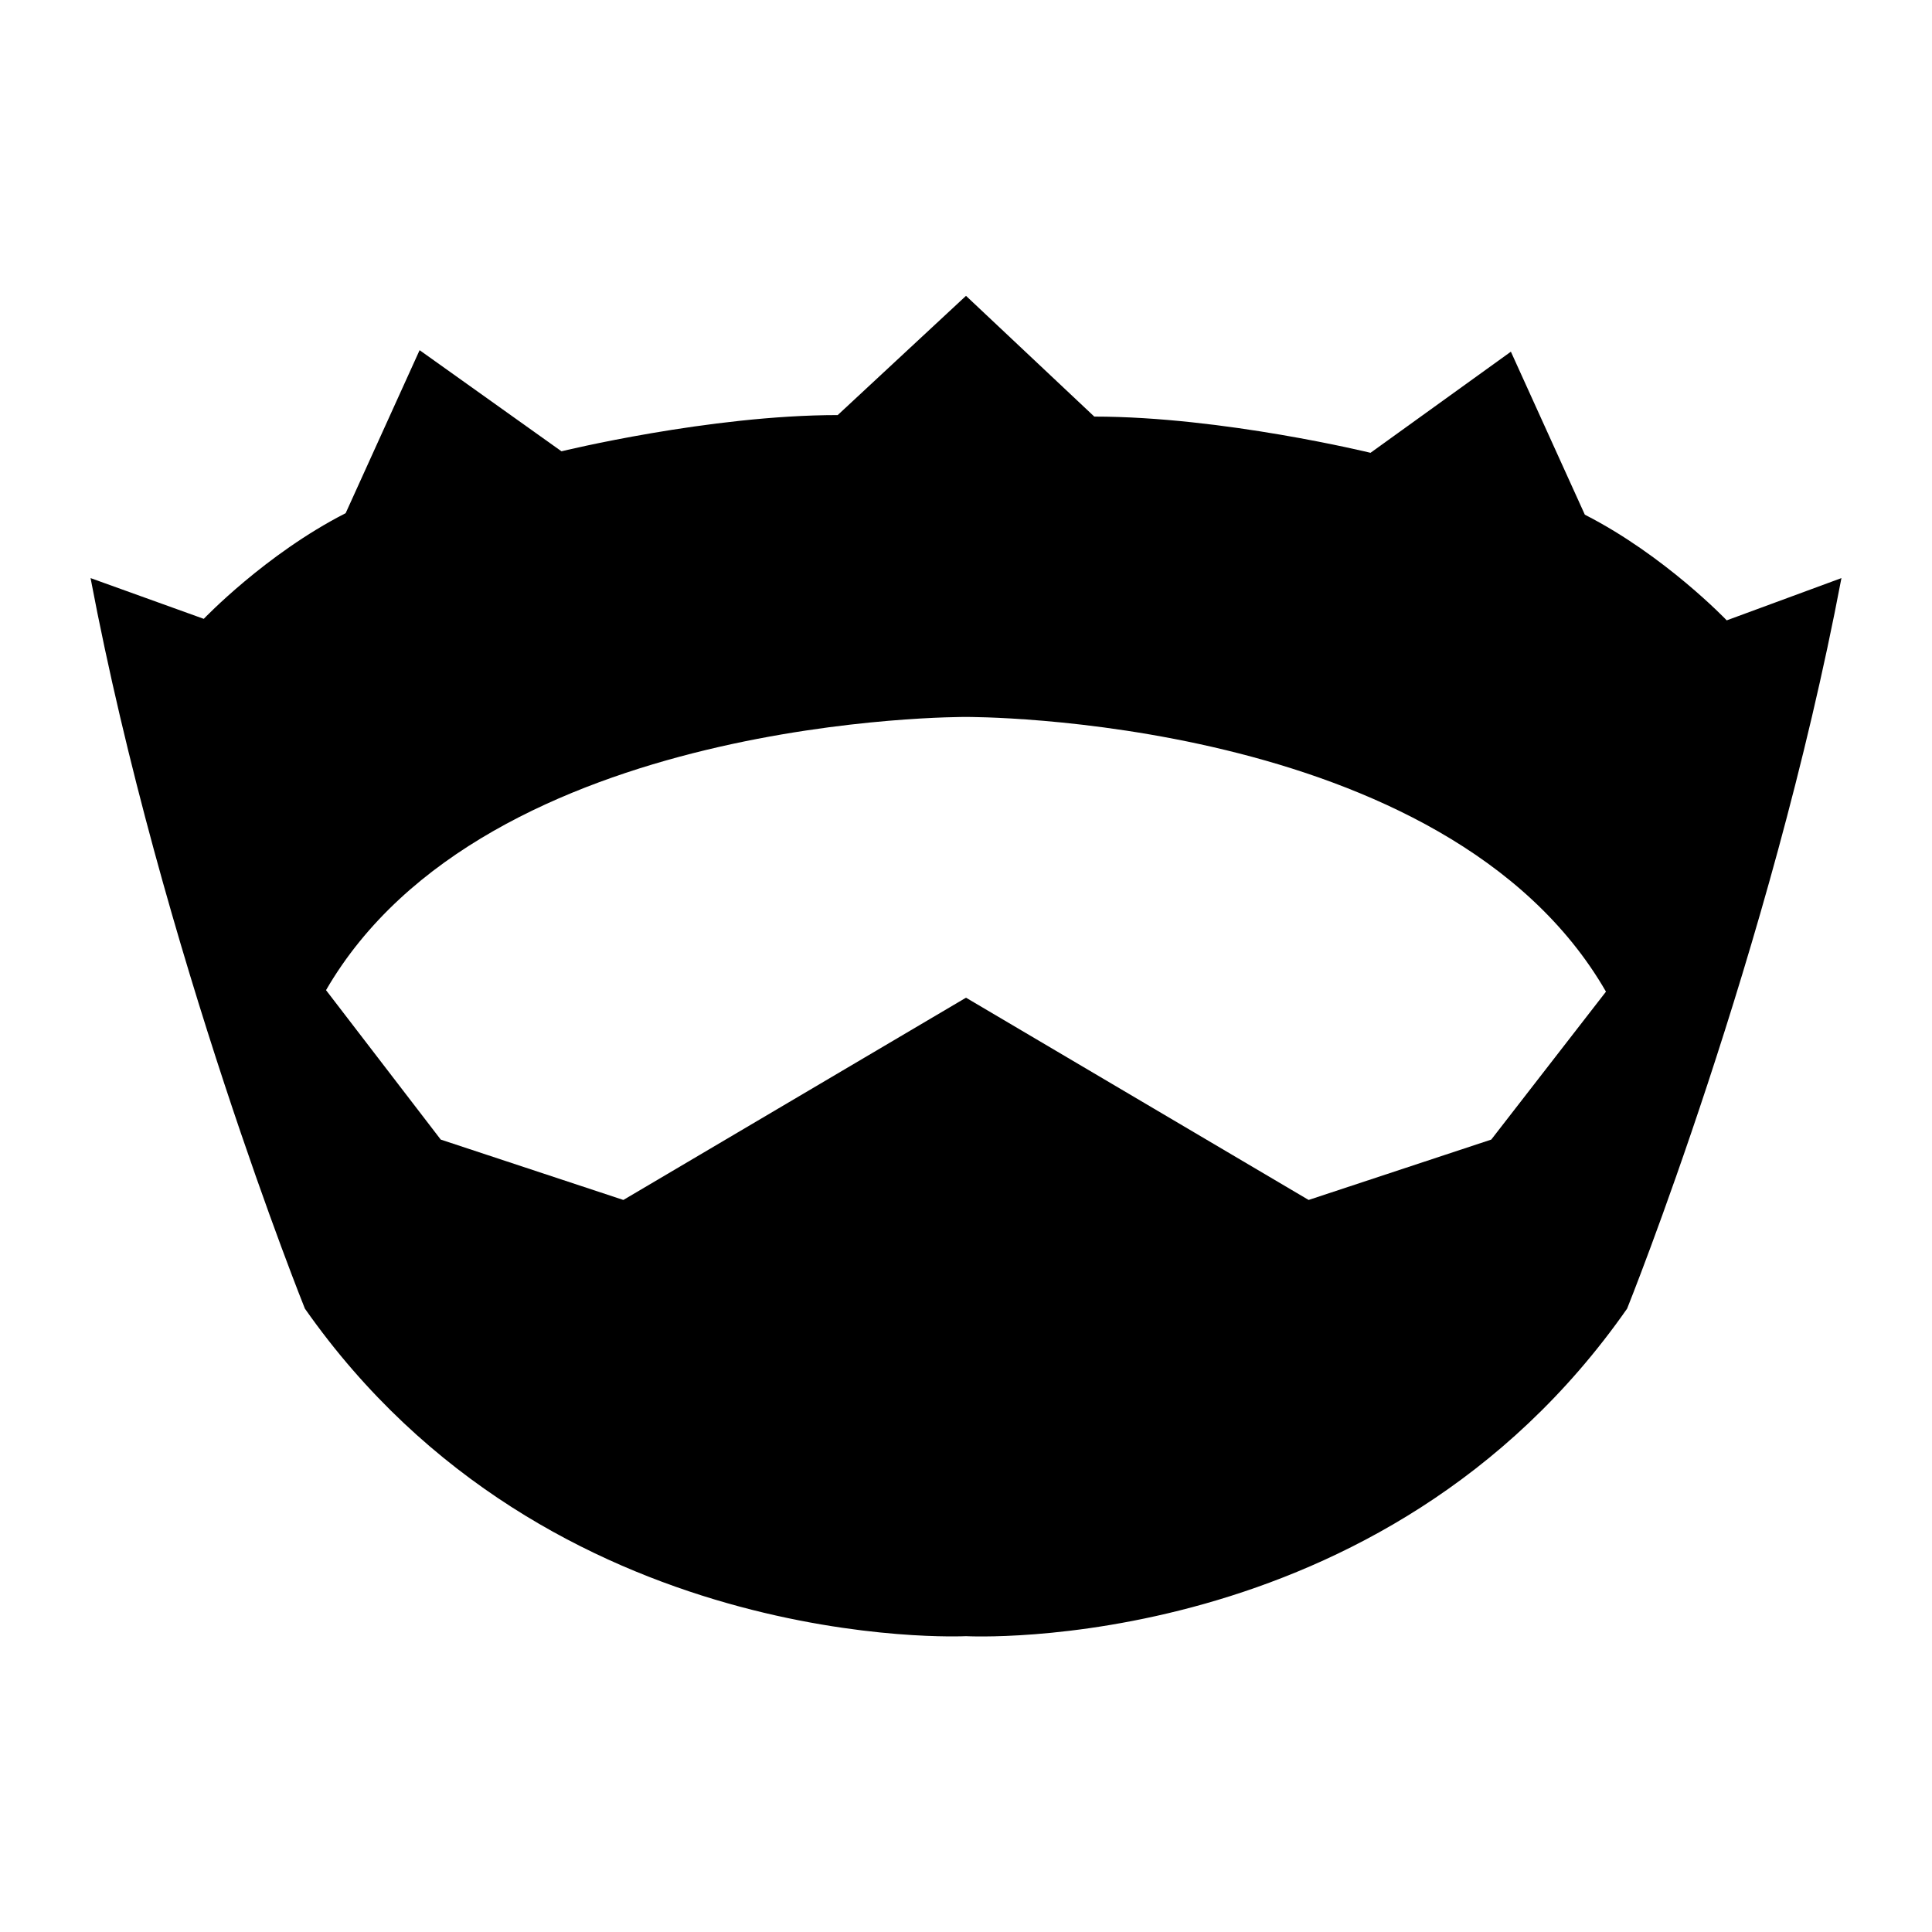 <svg viewBox="0 0 128 128">
	<g>
		<path d="M114.4,41.1c0,0-4.1-4.3-9.4-7l-4.9-10.8L90.8,30c0,0-9.8-2.4-18.3-2.4L64,19.6l-8.5,7.9
			c-8.5,0-18.3,2.4-18.3,2.4l-9.4-6.7l-4.9,10.8c-5.3,2.7-9.4,7-9.4,7L6,38.3c4.7,24.8,14.2,48.4,14.2,48.4
			C36.4,109.8,64,108.4,64,108.4s27.6,1.5,43.8-21.7c0,0,9.5-23.6,14.2-48.4L114.4,41.1z M98.8,75.5l-12.1,4L64,66.1L41.3,79.5
			l-12.1-4l-7.6-9.9C32.2,47.3,64,47.5,64,47.5s31.8-0.2,42.4,18.2L98.8,75.5z"/>
	</g>
</svg>
